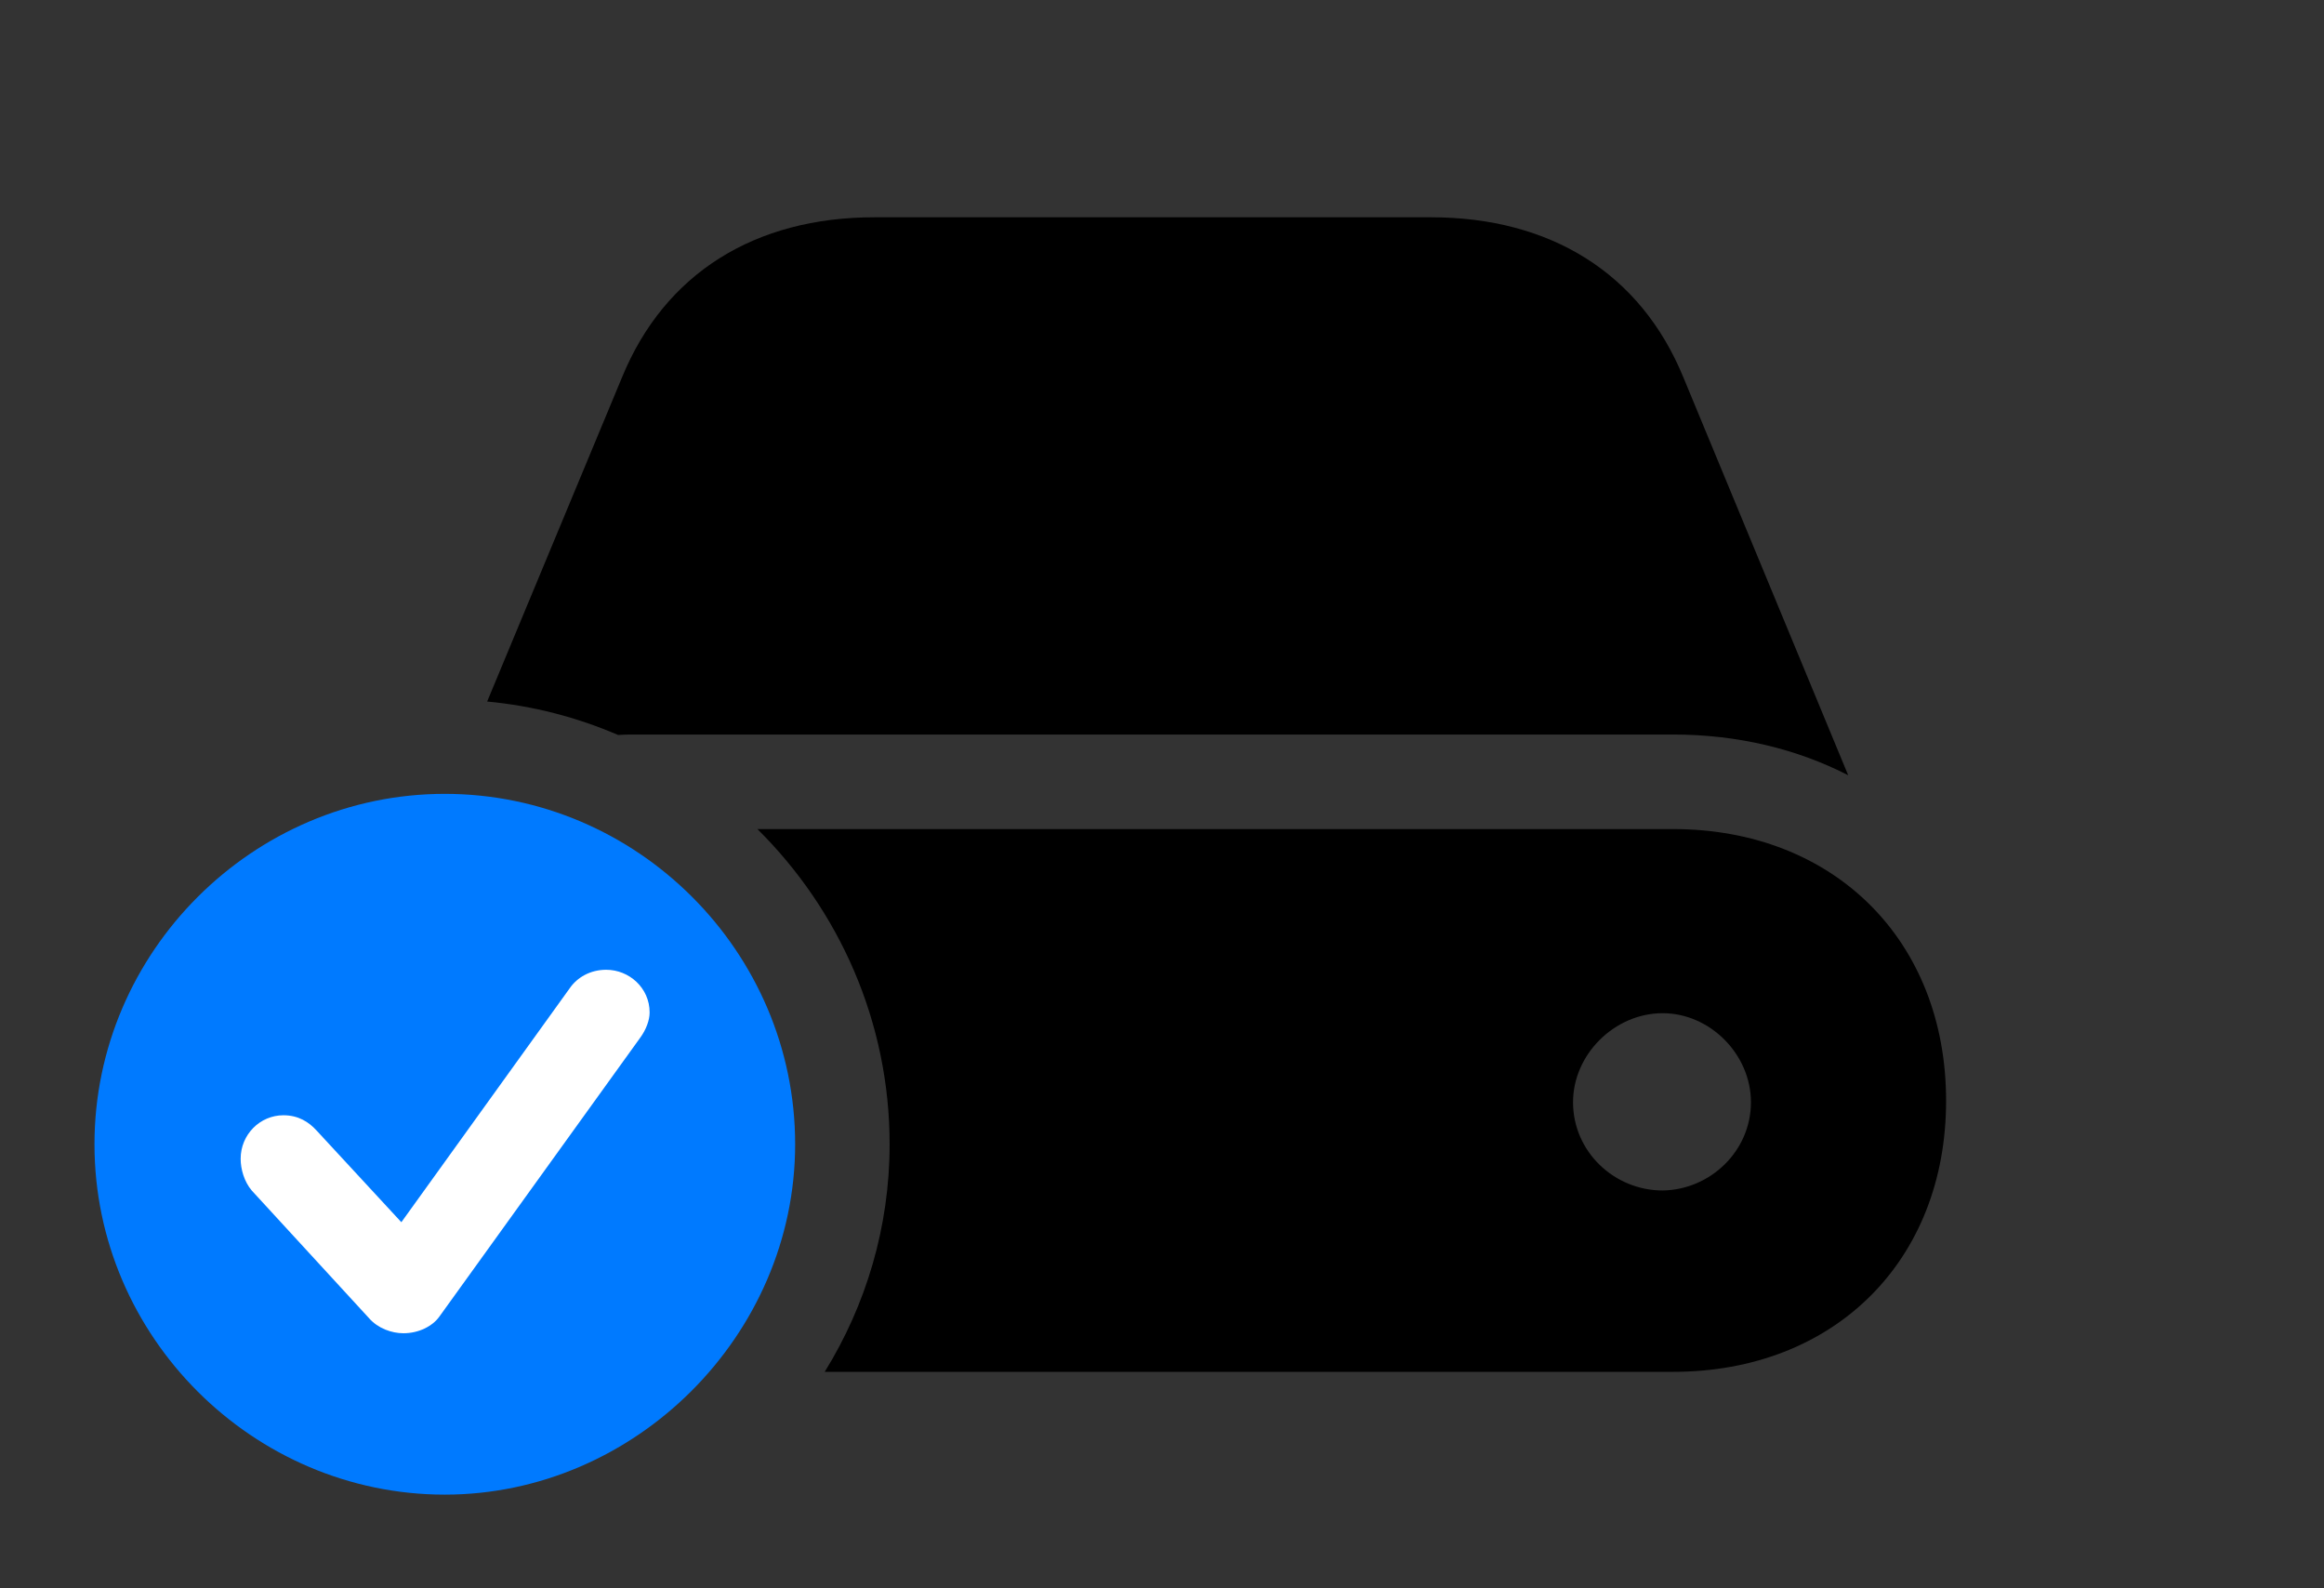 <svg version="1.1" xmlns="http://www.w3.org/2000/svg" xmlns:xlink="http://www.w3.org/1999/xlink" viewBox="0 0 46.074 31.486">
 <rect x="0" y="0" width="46.074" height="31.486" fill="#333333" stroke="none"/>
 <g>
  
  <path d="M38.582 21.82C38.582 24.992 36.367 27.193 33.168 27.193L16.35 27.193C17.168 25.872 17.637 24.323 17.637 22.682C17.637 20.249 16.632 18.034 15.016 16.434L33.168 16.434C36.367 16.434 38.582 18.648 38.582 21.82ZM31.186 21.848C31.186 22.832 32.006 23.598 32.963 23.598C33.906 23.584 34.713 22.818 34.713 21.848C34.713 20.904 33.906 20.084 32.963 20.084C32.006 20.084 31.186 20.904 31.186 21.848ZM33.373 7.479L36.641 15.367C35.629 14.848 34.453 14.56 33.168 14.56L12.537 14.56C12.442 14.56 12.347 14.562 12.254 14.569C11.443 14.22 10.571 13.991 9.658 13.906L12.332 7.479C13.18 5.414 14.971 4.307 17.336 4.307L28.369 4.307C30.734 4.307 32.525 5.414 33.373 7.479Z" style="fill:hsl(0 0 0/0.85)"></path>
  <path d="M8.818 29.627C12.592 29.627 15.764 26.469 15.764 22.682C15.764 18.867 12.633 15.736 8.818 15.736C5.018 15.736 1.873 18.867 1.873 22.682C1.873 26.496 5.018 29.627 8.818 29.627Z" style="fill:#007aff"></path>
  <path d="M7.998 26.428C7.766 26.428 7.492 26.332 7.314 26.127L4.99 23.598C4.84 23.42 4.771 23.174 4.771 22.969C4.771 22.49 5.154 22.107 5.619 22.107C5.92 22.107 6.125 22.244 6.275 22.408L7.957 24.227L11.293 19.592C11.443 19.373 11.703 19.223 12.018 19.223C12.469 19.223 12.879 19.578 12.879 20.07C12.879 20.221 12.81 20.412 12.688 20.576L8.709 26.1C8.572 26.291 8.299 26.428 7.998 26.428Z" style="fill:white"></path>
 </g>
</svg>